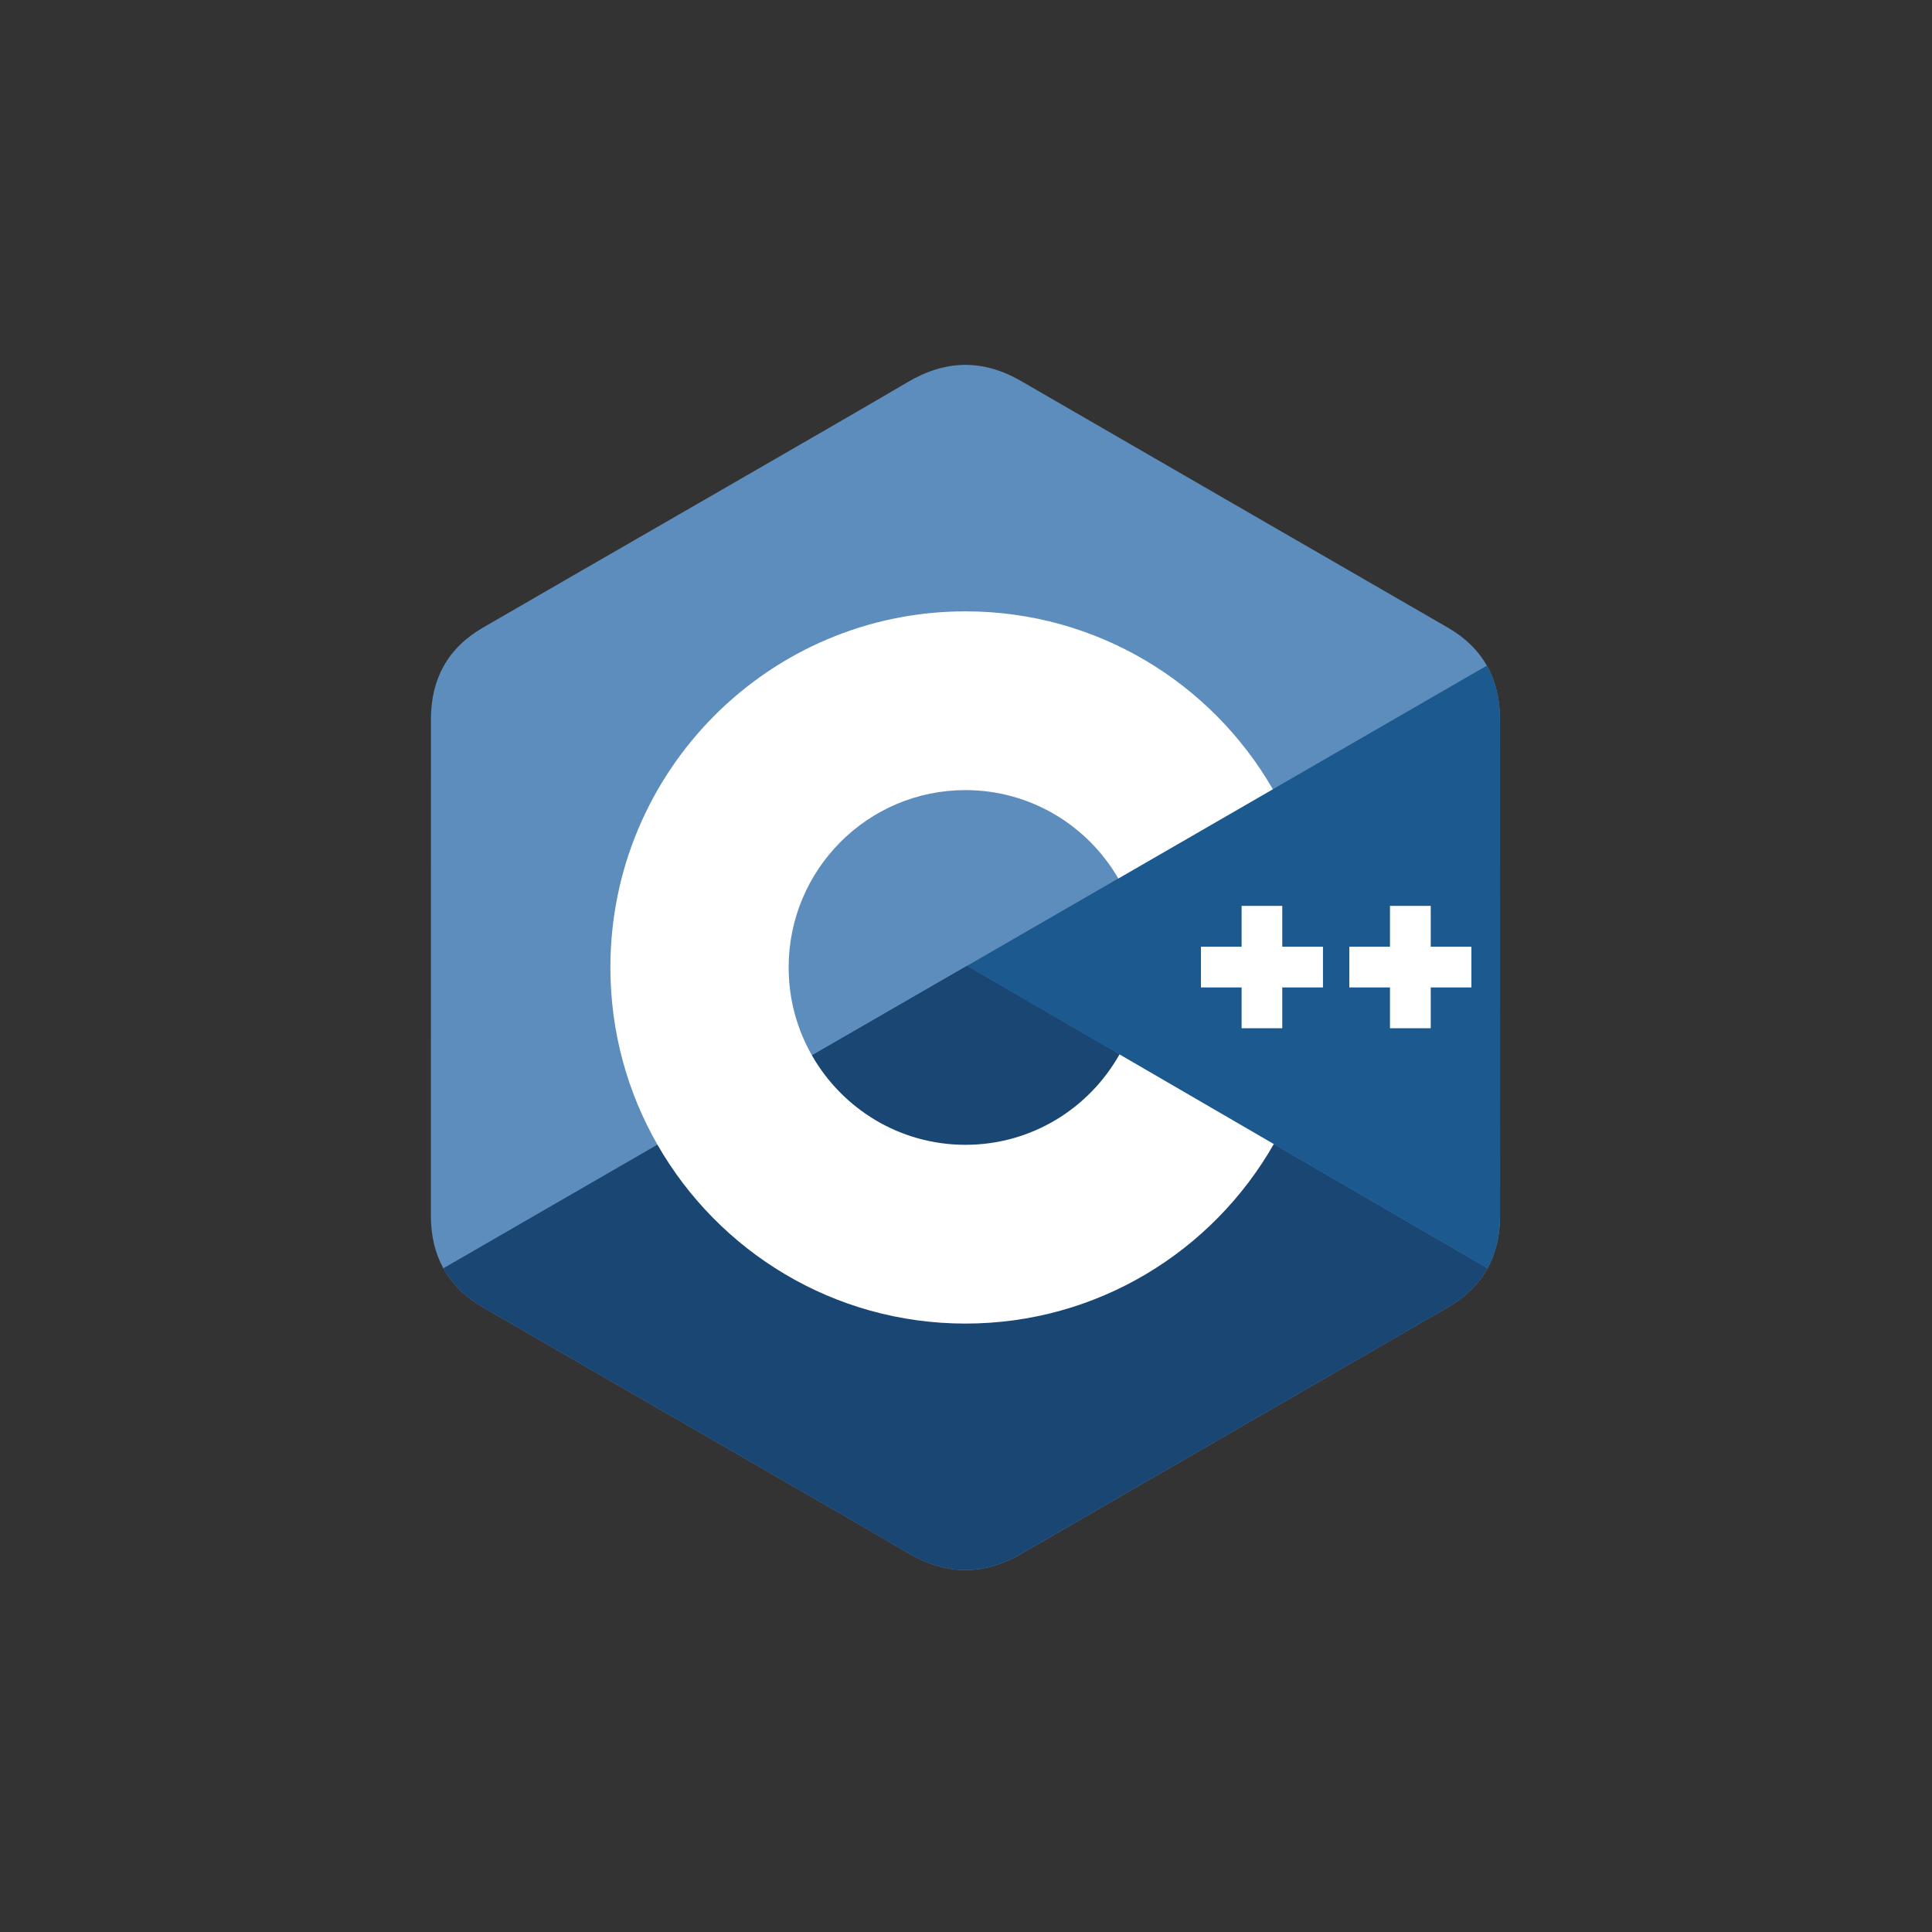 <svg xmlns="http://www.w3.org/2000/svg" xmlns:xlink="http://www.w3.org/1999/xlink" width="200" zoomAndPan="magnify" viewBox="0 0 150 150" height="200" preserveAspectRatio="xMidYMid meet" version="1.0"><rect x="0" y="0" width="150" height="150" fill="#333333" stroke="none"/><defs><clipPath id="dc1d097286"><path d="M 33.336 28 L 116.586 28 L 116.586 122 L 33.336 122 Z M 33.336 28 " clip-rule="nonzero"/></clipPath><clipPath id="fc04c8d719"><path d="M 75 51 L 116.586 51 L 116.586 99 L 75 99 Z M 75 51 " clip-rule="nonzero"/></clipPath></defs><g clip-path="url(#dc1d097286)"><path fill="#5c8dbc" d="M 116.457 55.836 C 116.457 54.266 116.121 52.875 115.441 51.68 C 114.777 50.508 113.777 49.523 112.441 48.746 C 101.387 42.355 90.328 35.984 79.281 29.586 C 76.301 27.863 73.414 27.926 70.457 29.676 C 66.062 32.277 44.039 44.93 37.473 48.742 C 34.773 50.312 33.457 52.711 33.457 55.836 C 33.453 68.688 33.457 81.539 33.453 94.395 C 33.453 95.93 33.773 97.293 34.422 98.469 C 35.09 99.676 36.102 100.691 37.473 101.484 C 44.035 105.297 66.059 117.949 70.457 120.551 C 73.414 122.305 76.305 122.367 79.281 120.641 C 90.332 114.242 101.395 107.871 112.445 101.48 C 113.816 100.688 114.828 99.672 115.496 98.465 C 116.141 97.293 116.465 95.926 116.465 94.387 C 116.465 94.387 116.465 68.691 116.461 55.836 " fill-opacity="1" fill-rule="nonzero"/></g><path fill="#1a4674" d="M 75.082 74.988 L 34.422 98.469 C 35.09 99.676 36.102 100.691 37.473 101.484 C 44.035 105.297 66.059 117.949 70.457 120.551 C 73.414 122.305 76.305 122.363 79.281 120.637 C 90.332 114.242 101.395 107.867 112.445 101.48 C 113.816 100.688 114.828 99.672 115.496 98.465 L 75.086 74.988 " fill-opacity="1" fill-rule="nonzero"/><path fill="#1a4674" d="M 63.039 81.941 C 65.406 86.086 69.855 88.883 74.957 88.883 C 80.094 88.883 84.562 86.051 86.918 81.863 L 75.082 74.988 L 63.039 81.941 " fill-opacity="1" fill-rule="nonzero"/><g clip-path="url(#fc04c8d719)"><path fill="#1b598e" d="M 116.457 55.836 C 116.457 54.266 116.121 52.875 115.441 51.68 L 75.082 74.988 L 115.492 98.465 C 116.141 97.293 116.461 95.926 116.461 94.387 C 116.461 94.387 116.461 68.691 116.457 55.836 " fill-opacity="1" fill-rule="nonzero"/></g><path fill="#ffffff" d="M 114.238 76.664 L 111.082 76.664 L 111.082 79.832 L 107.918 79.832 L 107.918 76.664 L 104.762 76.664 L 104.762 73.5 L 107.918 73.5 L 107.918 70.332 L 111.082 70.332 L 111.082 73.5 L 114.238 73.5 L 114.238 76.664 " fill-opacity="1" fill-rule="nonzero"/><path fill="#ffffff" d="M 102.715 76.664 L 99.555 76.664 L 99.555 79.832 L 96.398 79.832 L 96.398 76.664 L 93.242 76.664 L 93.242 73.5 L 96.398 73.5 L 96.398 70.332 L 99.555 70.332 L 99.555 73.5 L 102.715 73.5 L 102.715 76.664 " fill-opacity="1" fill-rule="nonzero"/><path fill="#ffffff" d="M 86.918 81.863 C 84.562 86.051 80.094 88.883 74.957 88.883 C 69.855 88.883 65.406 86.086 63.039 81.941 C 61.891 79.93 61.23 77.602 61.23 75.113 C 61.23 67.508 67.375 61.344 74.957 61.344 C 80.027 61.344 84.449 64.105 86.828 68.207 L 98.824 61.277 C 94.059 53.02 85.156 47.465 74.957 47.465 C 59.734 47.465 47.391 59.844 47.391 75.113 C 47.391 80.121 48.719 84.82 51.043 88.871 C 55.797 97.172 64.727 102.762 74.957 102.762 C 85.207 102.762 94.148 97.148 98.898 88.824 L 86.918 81.863 " fill-opacity="1" fill-rule="nonzero"/></svg>